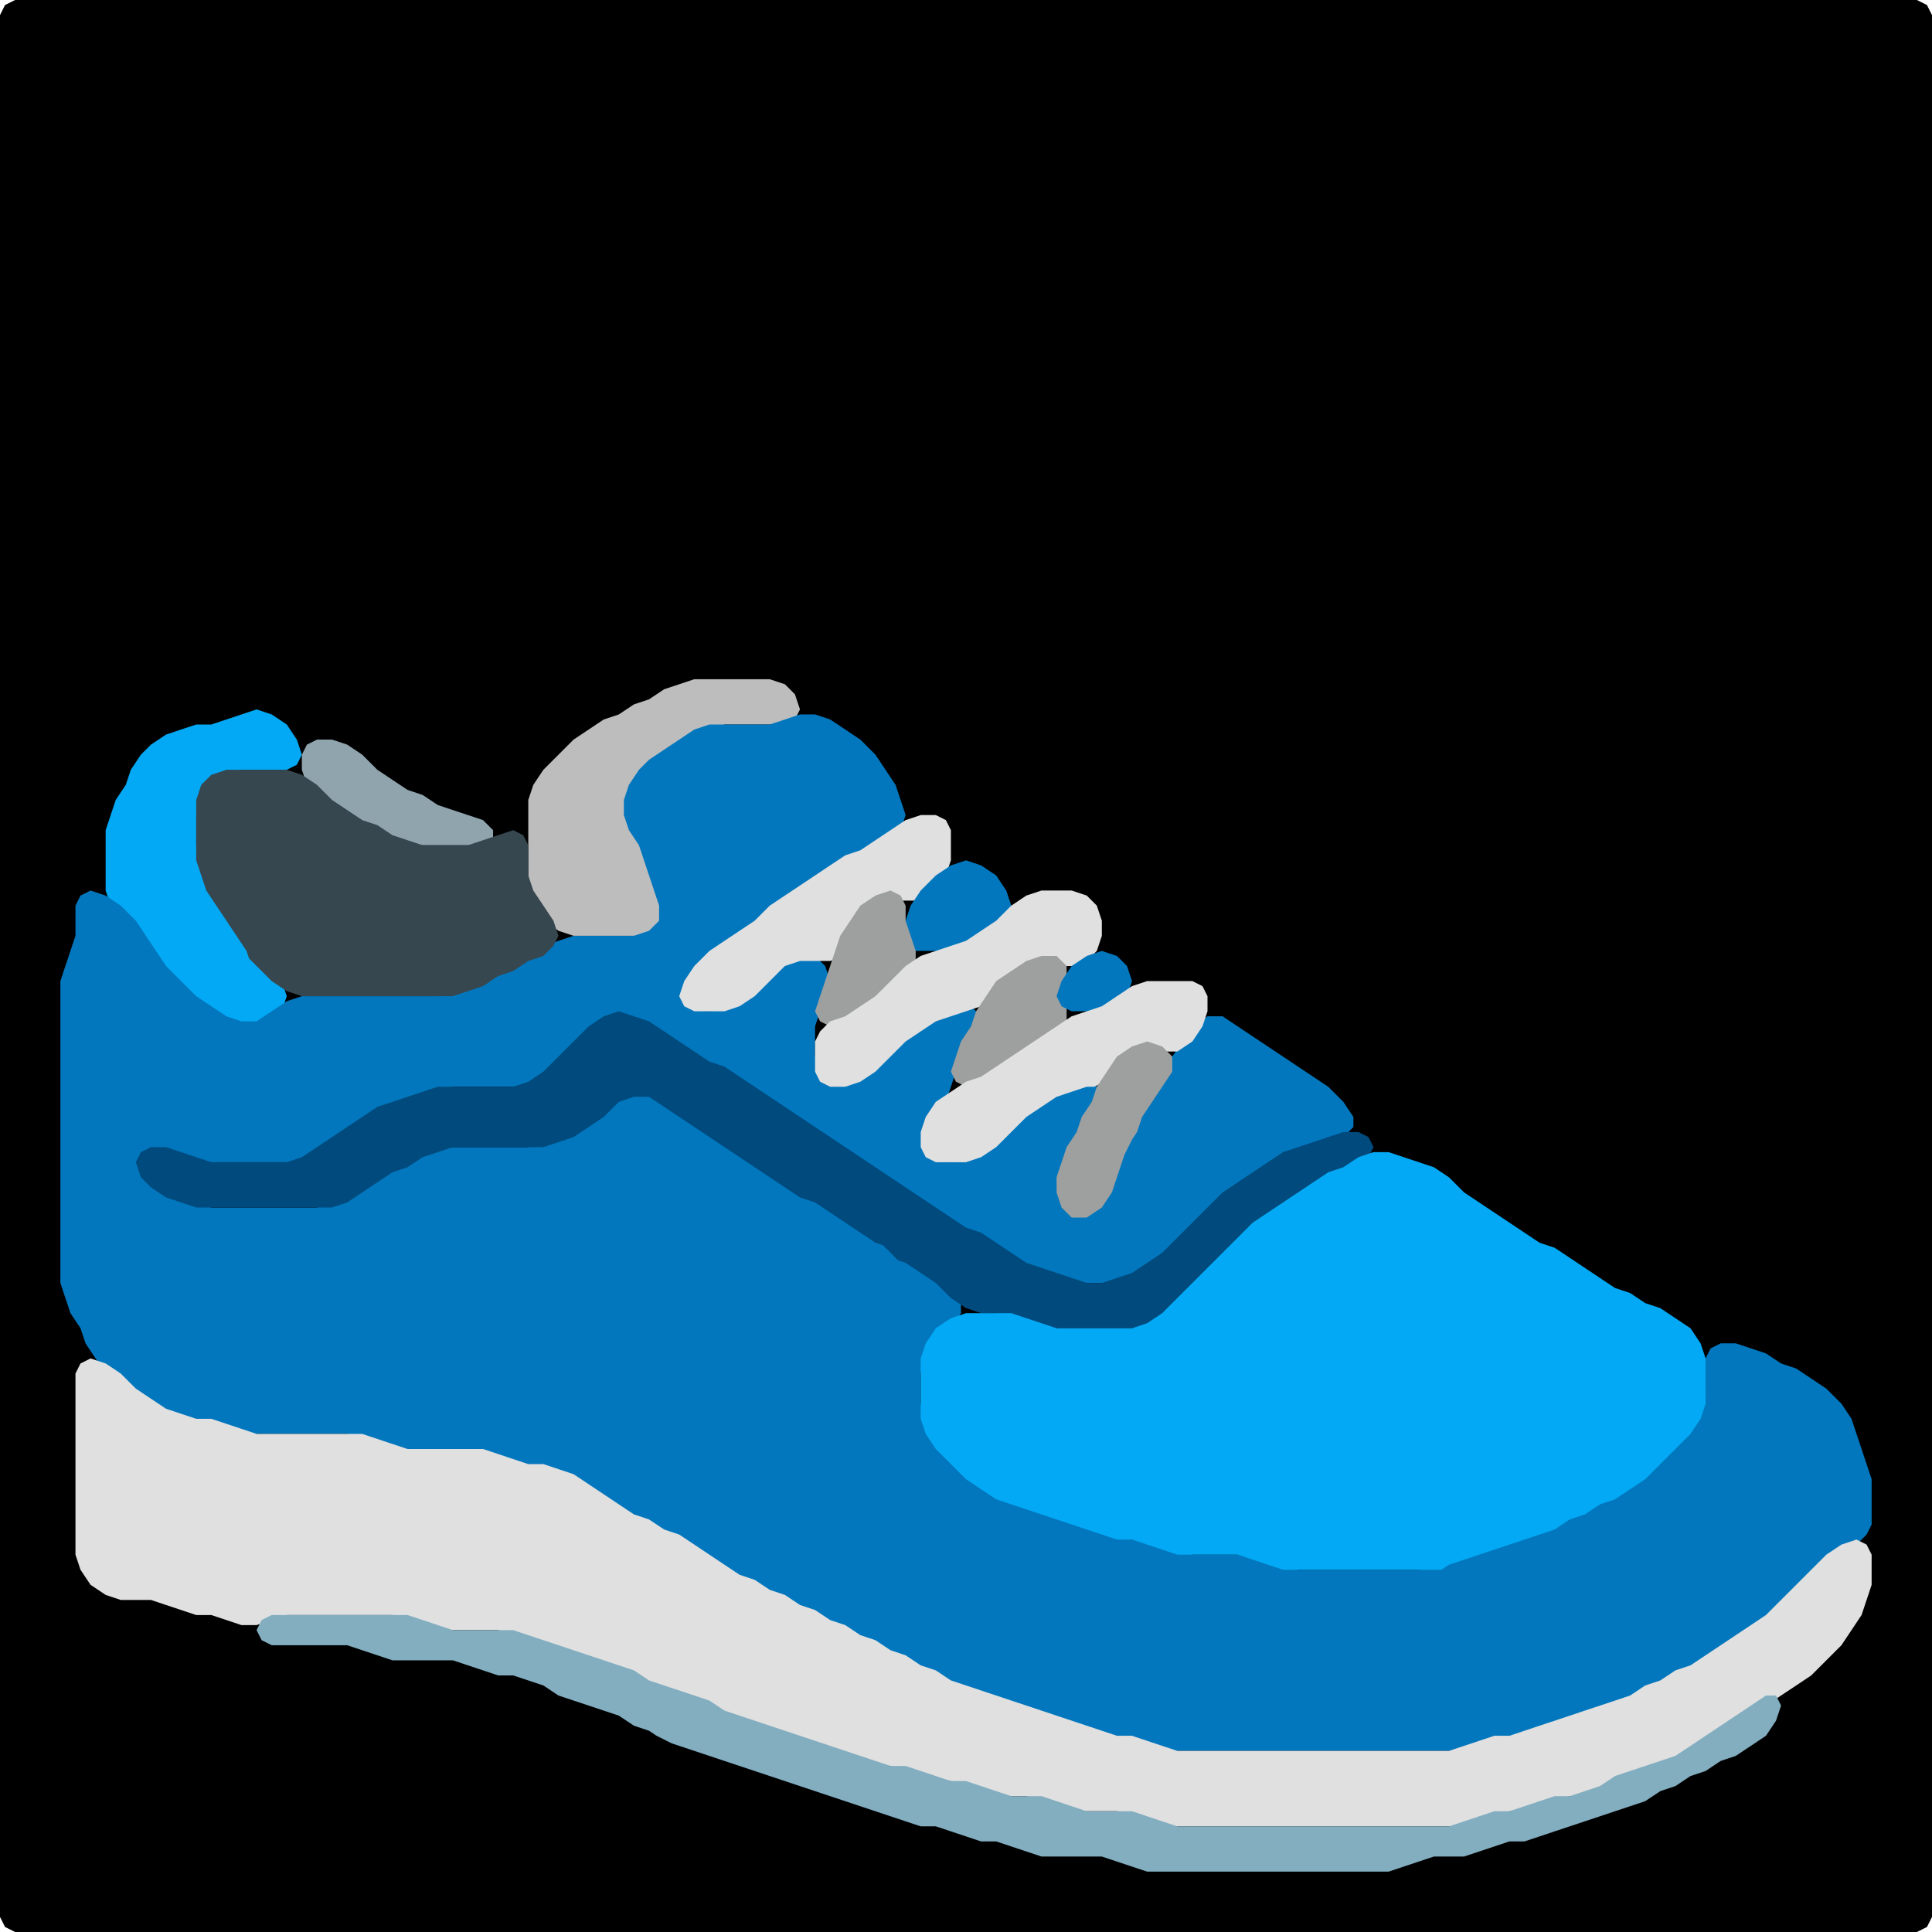 <?xml version="1.0" encoding="UTF-8" standalone="no"?>
<!DOCTYPE svg PUBLIC "-//W3C//DTD SVG 1.1//EN"
"http://www.w3.org/Graphics/SVG/1.1/DTD/svg11.dtd">
<svg width="128" height="128" xmlns="http://www.w3.org/2000/svg" version="1.1">
<path d="M 26.5 128.0 L 27.0 128.0 L 28.0 128.0 L 29.0 128.0 L 30.0 128.0 L 31.0 128.0 L 32.0 128.0 L 33.0 128.0 L 34.0 128.0 L 35.0 128.0 L 36.0 128.0 L 37.0 128.0 L 38.0 128.0 L 39.0 128.0 L 40.0 128.0 L 41.0 128.0 L 42.0 128.0 L 43.0 128.0 L 44.0 128.0 L 45.0 128.0 L 46.0 128.0 L 47.0 128.0 L 48.0 128.0 L 49.0 128.0 L 50.0 128.0 L 51.0 128.0 L 52.0 128.0 L 53.0 128.0 L 54.0 128.0 L 55.0 128.0 L 56.0 128.0 L 57.0 128.0 L 58.0 128.0 L 59.0 128.0 L 60.0 128.0 L 61.0 128.0 L 62.0 128.0 L 63.0 128.0 L 64.0 128.0 L 65.0 128.0 L 66.0 128.0 L 67.0 128.0 L 68.0 128.0 L 69.0 128.0 L 70.0 128.0 L 71.0 128.0 L 72.0 128.0 L 73.0 128.0 L 74.0 128.0 L 75.0 128.0 L 76.0 128.0 L 77.0 128.0 L 78.0 128.0 L 79.0 128.0 L 80.0 128.0 L 81.0 128.0 L 82.0 128.0 L 83.0 128.0 L 84.0 128.0 L 85.0 128.0 L 86.0 128.0 L 87.0 128.0 L 88.0 128.0 L 89.0 128.0 L 90.0 128.0 L 91.0 128.0 L 92.0 128.0 L 93.0 128.0 L 94.0 128.0 L 95.0 128.0 L 96.0 128.0 L 97.0 128.0 L 98.0 128.0 L 99.0 128.0 L 100.0 128.0 L 101.0 128.0 L 102.0 128.0 L 103.0 128.0 L 104.0 128.0 L 105.0 128.0 L 106.0 128.0 L 107.0 128.0 L 108.0 128.0 L 109.0 128.0 L 110.0 128.0 L 111.0 128.0 L 112.0 128.0 L 113.0 128.0 L 114.0 128.0 L 115.0 128.0 L 116.0 128.0 L 117.0 128.0 L 118.0 128.0 L 119.0 128.0 L 120.0 128.0 L 121.0 128.0 L 122.0 128.0 L 123.0 128.0 L 124.0 128.0 L 125.0 128.0 L 126.0 128.0 L 127.0 128.0 L 127.667 127.667 L 128.0 127.0 L 128.0 126.0 L 128.0 125.0 L 128.0 124.0 L 128.0 123.0 L 128.0 122.0 L 128.0 121.0 L 128.0 120.0 L 128.0 119.0 L 128.0 118.0 L 128.0 117.0 L 128.0 116.0 L 128.0 115.0 L 128.0 114.0 L 128.0 113.0 L 128.0 112.0 L 128.0 111.0 L 128.0 110.0 L 128.0 109.0 L 128.0 108.0 L 128.0 107.0 L 128.0 106.0 L 128.0 105.0 L 128.0 104.0 L 128.0 103.0 L 128.0 102.0 L 128.0 101.0 L 128.0 100.0 L 128.0 99.0 L 128.0 98.0 L 128.0 97.0 L 128.0 96.0 L 128.0 95.0 L 128.0 94.0 L 128.0 93.0 L 128.0 92.0 L 128.0 91.0 L 128.0 90.0 L 128.0 89.0 L 128.0 88.0 L 128.0 87.0 L 128.0 86.0 L 128.0 85.0 L 128.0 84.0 L 128.0 83.0 L 128.0 82.0 L 128.0 81.0 L 128.0 80.0 L 128.0 79.0 L 128.0 78.0 L 128.0 77.0 L 128.0 76.0 L 128.0 75.0 L 128.0 74.0 L 128.0 73.0 L 128.0 72.0 L 128.0 71.0 L 128.0 70.0 L 128.0 69.0 L 128.0 68.0 L 128.0 67.0 L 128.0 66.0 L 128.0 65.0 L 128.0 64.0 L 128.0 63.0 L 128.0 62.0 L 128.0 61.0 L 128.0 60.0 L 128.0 59.0 L 128.0 58.0 L 128.0 57.0 L 128.0 56.0 L 128.0 55.0 L 128.0 54.0 L 128.0 53.0 L 128.0 52.0 L 128.0 51.0 L 128.0 50.0 L 128.0 49.0 L 128.0 48.0 L 128.0 47.0 L 128.0 46.0 L 128.0 45.0 L 128.0 44.0 L 128.0 43.0 L 128.0 42.0 L 128.0 41.0 L 128.0 40.0 L 128.0 39.0 L 128.0 38.0 L 128.0 37.0 L 128.0 36.0 L 128.0 35.0 L 128.0 34.0 L 128.0 33.0 L 128.0 32.0 L 128.0 31.0 L 128.0 30.0 L 128.0 29.0 L 128.0 28.0 L 128.0 27.0 L 128.0 26.0 L 128.0 25.0 L 128.0 24.0 L 128.0 23.0 L 128.0 22.0 L 128.0 21.0 L 128.0 20.0 L 128.0 19.0 L 128.0 18.0 L 128.0 17.0 L 128.0 16.0 L 128.0 15.0 L 128.0 14.0 L 128.0 13.0 L 128.0 12.0 L 128.0 11.0 L 128.0 10.0 L 128.0 9.0 L 128.0 8.0 L 128.0 7.0 L 128.0 6.0 L 128.0 5.0 L 128.0 4.0 L 128.0 3.0 L 128.0 2.0 L 128.0 1.0 L 127.667 0.333 L 127.0 0.0 L 126.0 0.0 L 125.0 0.0 L 124.0 0.0 L 123.0 0.0 L 122.0 0.0 L 121.0 0.0 L 120.0 0.0 L 119.0 0.0 L 118.0 0.0 L 117.0 0.0 L 116.0 0.0 L 115.0 0.0 L 114.0 0.0 L 113.0 0.0 L 112.0 0.0 L 111.0 0.0 L 110.0 0.0 L 109.0 0.0 L 108.0 0.0 L 107.0 0.0 L 106.0 0.0 L 105.0 0.0 L 104.0 0.0 L 103.0 0.0 L 102.0 0.0 L 101.0 0.0 L 100.0 0.0 L 99.0 0.0 L 98.0 0.0 L 97.0 0.0 L 96.0 0.0 L 95.0 0.0 L 94.0 0.0 L 93.0 0.0 L 92.0 0.0 L 91.0 0.0 L 90.0 0.0 L 89.0 0.0 L 88.0 0.0 L 87.0 0.0 L 86.0 0.0 L 85.0 0.0 L 84.0 0.0 L 83.0 0.0 L 82.0 0.0 L 81.0 0.0 L 80.0 0.0 L 79.0 0.0 L 78.0 0.0 L 77.0 0.0 L 76.0 0.0 L 75.0 0.0 L 74.0 0.0 L 73.0 0.0 L 72.0 0.0 L 71.0 0.0 L 70.0 0.0 L 69.0 0.0 L 68.0 0.0 L 67.0 0.0 L 66.0 0.0 L 65.0 0.0 L 64.0 0.0 L 63.0 0.0 L 62.0 0.0 L 61.0 0.0 L 60.0 0.0 L 59.0 0.0 L 58.0 0.0 L 57.0 0.0 L 56.0 0.0 L 55.0 0.0 L 54.0 0.0 L 53.0 0.0 L 52.0 0.0 L 51.0 0.0 L 50.0 0.0 L 49.0 0.0 L 48.0 0.0 L 47.0 0.0 L 46.0 0.0 L 45.0 0.0 L 44.0 0.0 L 43.0 0.0 L 42.0 0.0 L 41.0 0.0 L 40.0 0.0 L 39.0 0.0 L 38.0 0.0 L 37.0 0.0 L 36.0 0.0 L 35.0 0.0 L 34.0 0.0 L 33.0 0.0 L 32.0 0.0 L 31.0 0.0 L 30.0 0.0 L 29.0 0.0 L 28.0 0.0 L 27.0 0.0 L 26.0 0.0 L 25.0 0.0 L 24.0 0.0 L 23.0 0.0 L 22.0 0.0 L 21.0 0.0 L 20.0 0.0 L 19.0 0.0 L 18.0 0.0 L 17.0 0.0 L 16.0 0.0 L 15.0 0.0 L 14.0 0.0 L 13.0 0.0 L 12.0 0.0 L 11.0 0.0 L 10.0 0.0 L 9.0 0.0 L 8.0 0.0 L 7.0 0.0 L 6.0 0.0 L 5.0 0.0 L 4.0 0.0 L 3.0 0.0 L 2.0 0.0 L 1.0 0.0 L 0.333 0.333 L 0.0 1.0 L 0.0 2.0 L 0.0 3.0 L 0.0 4.0 L 0.0 5.0 L 0.0 6.0 L 0.0 7.0 L 0.0 8.0 L 0.0 9.0 L 0.0 10.0 L 0.0 11.0 L 0.0 12.0 L 0.0 13.0 L 0.0 14.0 L 0.0 15.0 L 0.0 16.0 L 0.0 17.0 L 0.0 18.0 L 0.0 19.0 L 0.0 20.0 L 0.0 21.0 L 0.0 22.0 L 0.0 23.0 L 0.0 24.0 L 0.0 25.0 L 0.0 26.0 L 0.0 27.0 L 0.0 28.0 L 0.0 29.0 L 0.0 30.0 L 0.0 31.0 L 0.0 32.0 L 0.0 33.0 L 0.0 34.0 L 0.0 35.0 L 0.0 36.0 L 0.0 37.0 L 0.0 38.0 L 0.0 39.0 L 0.0 40.0 L 0.0 41.0 L 0.0 42.0 L 0.0 43.0 L 0.0 44.0 L 0.0 45.0 L 0.0 46.0 L 0.0 47.0 L 0.0 48.0 L 0.0 49.0 L 0.0 50.0 L 0.0 51.0 L 0.0 52.0 L 0.0 53.0 L 0.0 54.0 L 0.0 55.0 L 0.0 56.0 L 0.0 57.0 L 0.0 58.0 L 0.0 59.0 L 0.0 60.0 L 0.0 61.0 L 0.0 62.0 L 0.0 63.0 L 0.0 64.0 L 0.0 65.0 L 0.0 66.0 L 0.0 67.0 L 0.0 68.0 L 0.0 69.0 L 0.0 70.0 L 0.0 71.0 L 0.0 72.0 L 0.0 73.0 L 0.0 74.0 L 0.0 75.0 L 0.0 76.0 L 0.0 77.0 L 0.0 78.0 L 0.0 79.0 L 0.0 80.0 L 0.0 81.0 L 0.0 82.0 L 0.0 83.0 L 0.0 84.0 L 0.0 85.0 L 0.0 86.0 L 0.0 87.0 L 0.0 88.0 L 0.0 89.0 L 0.0 90.0 L 0.0 91.0 L 0.0 92.0 L 0.0 93.0 L 0.0 94.0 L 0.0 95.0 L 0.0 96.0 L 0.0 97.0 L 0.0 98.0 L 0.0 99.0 L 0.0 100.0 L 0.0 101.0 L 0.0 102.0 L 0.0 103.0 L 0.0 104.0 L 0.0 105.0 L 0.0 106.0 L 0.0 107.0 L 0.0 108.0 L 0.0 109.0 L 0.0 110.0 L 0.0 111.0 L 0.0 112.0 L 0.0 113.0 L 0.0 114.0 L 0.0 115.0 L 0.0 116.0 L 0.0 117.0 L 0.0 118.0 L 0.0 119.0 L 0.0 120.0 L 0.0 121.0 L 0.0 122.0 L 0.0 123.0 L 0.0 124.0 L 0.0 125.0 L 0.0 126.0 L 0.0 127.0 L 0.333 127.667 L 1.0 128.0 L 2.0 128.0 L 3.0 128.0 L 4.0 128.0 L 5.0 128.0 L 6.0 128.0 L 7.0 128.0 L 8.0 128.0 L 9.0 128.0 L 10.0 128.0 L 11.0 128.0 L 12.0 128.0 L 13.0 128.0 L 14.0 128.0 L 15.0 128.0 L 16.0 128.0 L 17.0 128.0 L 18.0 128.0 L 19.0 128.0 L 20.0 128.0 L 21.0 128.0 L 22.0 128.0 L 23.0 128.0 L 24.0 128.0 L 25.0 128.0 L 25.5 128.0 Z" stroke="none" fill="rgb(0,0,0)" />
<path d="M 40.5 62.0 L 41.0 62.0 L 42.0 62.0 L 43.0 62.0 L 43.667 61.667 L 44.0 61.0 L 44.0 60.0 L 43.667 59.0 L 43.333 58.0 L 43.0 57.0 L 42.667 56.0 L 42.333 55.0 L 42.0 54.0 L 42.0 53.0 L 42.333 52.0 L 43.0 51.0 L 44.0 50.333 L 45.0 49.667 L 46.0 49.0 L 47.0 48.333 L 48.0 48.0 L 49.0 48.0 L 50.0 48.0 L 51.0 48.0 L 52.0 48.0 L 52.667 47.667 L 53.0 47.0 L 52.667 46.0 L 52.0 45.333 L 51.0 45.0 L 50.0 45.0 L 49.0 45.0 L 48.0 45.0 L 47.0 45.0 L 46.0 45.0 L 45.0 45.333 L 44.0 45.667 L 43.0 46.333 L 42.0 46.667 L 41.0 47.333 L 40.0 47.667 L 39.0 48.333 L 38.0 49.0 L 37.0 50.0 L 36.0 51.0 L 35.333 52.0 L 35.0 53.0 L 35.0 54.0 L 35.0 55.0 L 35.0 56.0 L 35.0 57.0 L 35.0 58.0 L 35.0 59.0 L 35.333 60.0 L 36.0 61.0 L 37.0 61.667 L 38.0 62.0 L 39.0 62.0 L 39.5 62.0 Z" stroke="none" fill="rgb(189,189,189)" />
<path d="M 14.5 67.5 L 15.0 67.667 L 16.0 68.0 L 17.0 68.0 L 18.0 67.667 L 18.667 67.0 L 19.0 66.0 L 18.667 65.0 L 18.0 64.0 L 17.0 63.0 L 16.333 62.0 L 15.667 61.0 L 15.0 60.0 L 14.333 59.0 L 13.667 58.0 L 13.333 57.0 L 13.0 56.0 L 13.0 55.0 L 13.0 54.0 L 13.333 53.0 L 14.0 52.0 L 15.0 51.333 L 16.0 51.0 L 17.0 51.0 L 18.0 51.0 L 19.0 51.0 L 19.667 50.667 L 20.0 50.0 L 19.667 49.0 L 19.0 48.0 L 18.0 47.333 L 17.0 47.0 L 16.0 47.333 L 15.0 47.667 L 14.0 48.0 L 13.0 48.0 L 12.0 48.333 L 11.0 48.667 L 10.0 49.333 L 9.333 50.0 L 8.667 51.0 L 8.333 52.0 L 7.667 53.0 L 7.333 54.0 L 7.0 55.0 L 7.0 56.0 L 7.0 57.0 L 7.0 58.0 L 7.0 59.0 L 7.333 60.0 L 8.0 61.0 L 9.0 62.0 L 9.667 63.0 L 10.333 64.0 L 11.0 65.0 L 12.0 66.0 L 13.0 66.667 L 13.5 67.0 Z" stroke="none" fill="rgb(3,169,244)" />
<path d="M 95.5 116.0 L 96.0 116.0 L 97.0 116.0 L 98.0 115.667 L 99.0 115.333 L 100.0 115.0 L 101.0 115.0 L 102.0 114.667 L 103.0 114.333 L 104.0 114.0 L 105.0 113.667 L 106.0 113.333 L 107.0 113.0 L 108.0 112.667 L 109.0 112.333 L 110.0 111.667 L 111.0 111.333 L 112.0 110.667 L 113.0 110.333 L 114.0 109.667 L 115.0 109.0 L 116.0 108.333 L 117.0 107.667 L 118.0 107.0 L 119.0 106.0 L 120.0 105.0 L 121.0 104.0 L 122.0 103.0 L 123.0 102.333 L 123.667 101.667 L 124.0 101.0 L 124.0 100.0 L 124.0 99.0 L 124.0 98.0 L 123.667 97.0 L 123.333 96.0 L 123.0 95.0 L 122.667 94.0 L 122.0 93.0 L 121.0 92.0 L 120.0 91.333 L 119.0 90.667 L 118.0 90.333 L 117.0 89.667 L 116.0 89.333 L 115.0 89.0 L 114.0 89.0 L 113.333 89.333 L 113.0 90.0 L 113.0 91.0 L 113.0 92.0 L 112.667 93.0 L 112.0 94.0 L 111.0 95.0 L 110.0 96.0 L 109.0 97.0 L 108.0 98.0 L 107.0 98.667 L 106.0 99.333 L 105.0 99.667 L 104.0 100.333 L 103.0 100.667 L 102.0 101.333 L 101.0 101.667 L 100.0 102.0 L 99.0 102.333 L 98.0 102.667 L 97.0 103.0 L 96.0 103.333 L 95.0 103.667 L 94.0 104.0 L 93.0 104.0 L 92.0 104.0 L 91.0 104.0 L 90.0 104.0 L 89.0 104.0 L 88.0 104.0 L 87.0 104.0 L 86.0 104.0 L 85.0 103.667 L 84.0 103.333 L 83.0 103.0 L 82.0 103.0 L 81.0 103.0 L 80.0 103.0 L 79.0 103.0 L 78.0 102.667 L 77.0 102.333 L 76.0 102.0 L 75.0 102.0 L 74.0 101.667 L 73.0 101.333 L 72.0 101.0 L 71.0 100.667 L 70.0 100.333 L 69.0 100.0 L 68.0 99.667 L 67.0 99.333 L 66.0 98.667 L 65.0 98.0 L 64.0 97.0 L 63.0 96.0 L 62.0 95.0 L 61.333 94.0 L 61.0 93.0 L 61.0 92.0 L 61.0 91.0 L 61.333 90.0 L 62.0 89.0 L 63.0 88.0 L 63.667 87.0 L 63.667 86.0 L 63.0 85.0 L 62.0 84.333 L 61.0 83.667 L 60.0 83.0 L 59.0 82.333 L 58.0 81.667 L 57.0 81.0 L 56.0 80.333 L 55.0 79.667 L 54.0 79.333 L 53.0 78.667 L 52.0 78.0 L 51.0 77.333 L 50.0 76.667 L 49.0 76.0 L 48.0 75.333 L 47.0 74.667 L 46.0 74.0 L 45.0 73.333 L 44.0 72.667 L 43.0 72.333 L 42.0 72.0 L 41.0 72.333 L 40.0 73.0 L 39.0 74.0 L 38.0 74.667 L 37.0 75.333 L 36.0 75.667 L 35.0 76.0 L 34.0 76.0 L 33.0 76.0 L 32.0 76.0 L 31.0 76.0 L 30.0 76.0 L 29.0 76.0 L 28.0 76.333 L 27.0 76.667 L 26.0 77.333 L 25.0 77.667 L 24.0 78.333 L 23.0 79.0 L 22.0 79.667 L 21.0 80.0 L 20.0 80.0 L 19.0 80.0 L 18.0 80.0 L 17.0 80.0 L 16.0 80.0 L 15.0 80.0 L 14.0 80.0 L 13.0 79.667 L 12.0 79.333 L 11.0 78.667 L 10.0 78.0 L 9.667 77.0 L 10.0 76.333 L 11.0 76.333 L 12.0 76.667 L 13.0 77.0 L 14.0 77.0 L 15.0 77.0 L 16.0 77.0 L 17.0 77.0 L 18.0 77.0 L 19.0 77.0 L 20.0 77.0 L 21.0 76.667 L 22.0 76.0 L 23.0 75.333 L 24.0 74.667 L 25.0 74.0 L 26.0 73.333 L 27.0 73.0 L 28.0 72.667 L 29.0 72.333 L 30.0 72.0 L 31.0 72.0 L 32.0 72.0 L 33.0 72.0 L 34.0 72.0 L 35.0 72.0 L 36.0 71.667 L 37.0 71.0 L 38.0 70.0 L 39.0 69.0 L 40.0 68.0 L 41.0 67.667 L 42.0 67.667 L 43.0 68.333 L 44.0 69.0 L 45.0 69.667 L 46.0 70.333 L 47.0 70.667 L 48.0 71.333 L 49.0 72.0 L 50.0 72.667 L 51.0 73.333 L 52.0 74.0 L 53.0 74.667 L 54.0 75.333 L 55.0 76.0 L 56.0 76.667 L 57.0 77.333 L 58.0 78.0 L 59.0 78.667 L 60.0 79.333 L 61.0 80.0 L 62.0 80.667 L 63.0 81.333 L 64.0 81.667 L 65.0 82.333 L 66.0 83.0 L 67.0 83.667 L 68.0 84.0 L 69.0 84.333 L 70.0 84.667 L 71.0 85.0 L 72.0 85.0 L 73.0 85.0 L 74.0 85.0 L 75.0 84.667 L 76.0 84.333 L 77.0 83.667 L 78.0 83.0 L 79.0 82.0 L 80.0 81.0 L 81.0 80.0 L 82.0 79.0 L 83.0 78.333 L 84.0 77.667 L 85.0 77.0 L 86.0 76.333 L 87.0 76.0 L 88.0 75.667 L 89.0 75.333 L 89.667 74.667 L 89.667 74.0 L 89.0 73.0 L 88.0 72.0 L 87.0 71.333 L 86.0 70.667 L 85.0 70.0 L 84.0 69.333 L 83.0 68.667 L 82.0 68.0 L 81.0 67.333 L 80.0 67.333 L 79.0 68.0 L 78.333 69.0 L 77.667 70.0 L 77.0 71.0 L 76.333 72.0 L 75.667 73.0 L 75.333 74.0 L 74.667 75.0 L 74.333 76.0 L 74.0 77.0 L 73.667 78.0 L 73.0 79.0 L 72.0 79.667 L 71.0 79.667 L 70.333 79.0 L 70.333 78.0 L 70.667 77.0 L 71.333 76.0 L 71.667 75.0 L 72.333 74.0 L 72.667 73.0 L 72.667 72.0 L 72.0 71.333 L 71.0 71.333 L 70.0 72.0 L 69.0 72.667 L 68.0 73.333 L 67.0 74.0 L 66.0 75.0 L 65.0 76.0 L 64.0 76.667 L 63.0 77.0 L 62.0 76.667 L 61.333 76.0 L 61.333 75.0 L 62.0 74.0 L 62.667 73.0 L 63.0 72.0 L 63.333 71.0 L 63.667 70.0 L 64.333 69.0 L 64.667 68.0 L 64.667 67.0 L 64.0 66.333 L 63.0 66.333 L 62.0 67.0 L 61.0 67.667 L 60.0 68.333 L 59.0 69.0 L 58.0 70.0 L 57.0 71.0 L 56.0 71.667 L 55.0 71.667 L 54.333 71.0 L 54.0 70.0 L 54.0 69.0 L 54.0 68.0 L 54.333 67.0 L 54.667 66.0 L 55.0 65.0 L 54.667 64.0 L 54.0 63.333 L 53.0 63.0 L 52.0 63.333 L 51.0 64.0 L 50.0 65.0 L 49.0 66.0 L 48.0 66.667 L 47.0 67.0 L 46.0 66.667 L 45.667 66.0 L 46.0 65.0 L 47.0 64.0 L 48.0 63.0 L 49.0 62.333 L 50.0 61.667 L 51.0 61.0 L 52.0 60.0 L 53.0 59.333 L 54.0 58.667 L 55.0 58.0 L 56.0 57.333 L 57.0 56.667 L 58.0 56.333 L 59.0 55.667 L 59.667 55.0 L 60.0 54.0 L 59.667 53.0 L 59.333 52.0 L 58.667 51.0 L 58.0 50.0 L 57.0 49.0 L 56.0 48.333 L 55.0 47.667 L 54.0 47.333 L 53.0 47.333 L 52.0 47.667 L 51.0 48.0 L 50.0 48.0 L 49.0 48.0 L 48.0 48.0 L 47.0 48.0 L 46.0 48.333 L 45.0 49.0 L 44.0 49.667 L 43.0 50.333 L 42.333 51.0 L 41.667 52.0 L 41.333 53.0 L 41.333 54.0 L 41.667 55.0 L 42.333 56.0 L 42.667 57.0 L 43.0 58.0 L 43.333 59.0 L 43.667 60.0 L 43.667 61.0 L 43.0 61.667 L 42.0 62.0 L 41.0 62.0 L 40.0 62.0 L 39.0 62.0 L 38.0 62.0 L 37.0 62.333 L 36.0 62.667 L 35.0 63.333 L 34.0 63.667 L 33.0 64.333 L 32.0 64.667 L 31.0 65.333 L 30.0 65.667 L 29.0 66.0 L 28.0 66.0 L 27.0 66.0 L 26.0 66.0 L 25.0 66.0 L 24.0 66.0 L 23.0 66.0 L 22.0 66.0 L 21.0 66.0 L 20.0 66.0 L 19.0 66.333 L 18.0 67.0 L 17.0 67.667 L 16.0 67.667 L 15.0 67.333 L 14.0 66.667 L 13.0 66.0 L 12.0 65.0 L 11.0 64.0 L 10.333 63.0 L 9.667 62.0 L 9.0 61.0 L 8.0 60.0 L 7.0 59.333 L 6.0 59.0 L 5.333 59.333 L 5.0 60.0 L 5.0 61.0 L 5.0 62.0 L 4.667 63.0 L 4.333 64.0 L 4.0 65.0 L 4.0 66.0 L 4.0 67.0 L 4.0 68.0 L 4.0 69.0 L 4.0 70.0 L 4.0 71.0 L 4.0 72.0 L 4.0 73.0 L 4.0 74.0 L 4.0 75.0 L 4.0 76.0 L 4.0 77.0 L 4.0 78.0 L 4.0 79.0 L 4.0 80.0 L 4.0 81.0 L 4.0 82.0 L 4.0 83.0 L 4.0 84.0 L 4.0 85.0 L 4.333 86.0 L 4.667 87.0 L 5.333 88.0 L 5.667 89.0 L 6.333 90.0 L 7.0 91.0 L 8.0 92.0 L 9.0 92.667 L 10.0 93.333 L 11.0 93.667 L 12.0 94.0 L 13.0 94.0 L 14.0 94.333 L 15.0 94.667 L 16.0 95.0 L 17.0 95.0 L 18.0 95.0 L 19.0 95.0 L 20.0 95.0 L 21.0 95.0 L 22.0 95.0 L 23.0 95.0 L 24.0 95.333 L 25.0 95.667 L 26.0 96.0 L 27.0 96.0 L 28.0 96.0 L 29.0 96.0 L 30.0 96.0 L 31.0 96.0 L 32.0 96.333 L 33.0 96.667 L 34.0 97.0 L 35.0 97.0 L 36.0 97.333 L 37.0 97.667 L 38.0 98.333 L 39.0 99.0 L 40.0 99.667 L 41.0 100.333 L 42.0 100.667 L 43.0 101.333 L 44.0 101.667 L 45.0 102.333 L 46.0 103.0 L 47.0 103.667 L 48.0 104.333 L 49.0 104.667 L 50.0 105.333 L 51.0 105.667 L 52.0 106.333 L 53.0 106.667 L 54.0 107.333 L 55.0 107.667 L 56.0 108.333 L 57.0 108.667 L 58.0 109.333 L 59.0 109.667 L 60.0 110.333 L 61.0 110.667 L 62.0 111.333 L 63.0 111.667 L 64.0 112.0 L 65.0 112.333 L 66.0 112.667 L 67.0 113.0 L 68.0 113.333 L 69.0 113.667 L 70.0 114.0 L 71.0 114.333 L 72.0 114.667 L 73.0 115.0 L 74.0 115.0 L 75.0 115.333 L 76.0 115.667 L 77.0 116.0 L 78.0 116.0 L 79.0 116.0 L 80.0 116.0 L 81.0 116.0 L 82.0 116.0 L 83.0 116.0 L 84.0 116.0 L 85.0 116.0 L 86.0 116.0 L 87.0 116.0 L 88.0 116.0 L 89.0 116.0 L 90.0 116.0 L 91.0 116.0 L 92.0 116.0 L 93.0 116.0 L 94.0 116.0 L 94.5 116.0 Z" stroke="none" fill="rgb(2,119,189)" />
<path d="M 23.5 54.5 L 24.0 54.667 L 25.0 55.333 L 26.0 55.667 L 27.0 56.0 L 28.0 56.0 L 29.0 56.0 L 30.0 56.0 L 31.0 56.0 L 32.0 56.0 L 32.667 55.667 L 32.667 55.0 L 32.0 54.333 L 31.0 54.0 L 30.0 53.667 L 29.0 53.333 L 28.0 52.667 L 27.0 52.333 L 26.0 51.667 L 25.0 51.0 L 24.0 50.0 L 23.0 49.333 L 22.0 49.0 L 21.0 49.0 L 20.333 49.333 L 20.0 50.0 L 20.0 51.0 L 20.333 52.0 L 21.0 53.0 L 22.0 53.667 L 22.5 54.0 Z" stroke="none" fill="rgb(144,164,174)" />
<path d="M 17.5 64.5 L 18.0 65.0 L 19.0 65.667 L 20.0 66.0 L 21.0 66.0 L 22.0 66.0 L 23.0 66.0 L 24.0 66.0 L 25.0 66.0 L 26.0 66.0 L 27.0 66.0 L 28.0 66.0 L 29.0 66.0 L 30.0 66.0 L 31.0 65.667 L 32.0 65.333 L 33.0 64.667 L 34.0 64.333 L 35.0 63.667 L 36.0 63.333 L 36.667 62.667 L 37.0 62.0 L 36.667 61.0 L 36.0 60.0 L 35.333 59.0 L 35.0 58.0 L 35.0 57.0 L 35.0 56.0 L 34.667 55.333 L 34.0 55.0 L 33.0 55.333 L 32.0 55.667 L 31.0 56.0 L 30.0 56.0 L 29.0 56.0 L 28.0 56.0 L 27.0 55.667 L 26.0 55.333 L 25.0 54.667 L 24.0 54.333 L 23.0 53.667 L 22.0 53.0 L 21.0 52.0 L 20.0 51.333 L 19.0 51.0 L 18.0 51.0 L 17.0 51.0 L 16.0 51.0 L 15.0 51.0 L 14.0 51.333 L 13.333 52.0 L 13.0 53.0 L 13.0 54.0 L 13.0 55.0 L 13.0 56.0 L 13.0 57.0 L 13.333 58.0 L 13.667 59.0 L 14.333 60.0 L 15.0 61.0 L 15.667 62.0 L 16.333 63.0 L 16.5 63.5 Z" stroke="none" fill="rgb(55,71,79)" />
<path d="M 56.0 62.5 L 56.333 62.0 L 57.0 61.0 L 58.0 60.0 L 59.0 59.667 L 60.0 59.667 L 61.0 59.667 L 62.0 59.0 L 62.667 58.0 L 63.0 57.0 L 63.0 56.0 L 63.0 55.0 L 62.667 54.333 L 62.0 54.0 L 61.0 54.0 L 60.0 54.333 L 59.0 55.0 L 58.0 55.667 L 57.0 56.333 L 56.0 56.667 L 55.0 57.333 L 54.0 58.0 L 53.0 58.667 L 52.0 59.333 L 51.0 60.0 L 50.0 61.0 L 49.0 61.667 L 48.0 62.333 L 47.0 63.0 L 46.0 64.0 L 45.333 65.0 L 45.0 66.0 L 45.333 66.667 L 46.0 67.0 L 47.0 67.0 L 48.0 67.0 L 49.0 66.667 L 50.0 66.0 L 51.0 65.0 L 52.0 64.0 L 53.0 63.667 L 54.0 63.667 L 55.0 63.667 L 55.5 63.5 Z" stroke="none" fill="rgb(224,224,224)" />
<path d="M 61.5 63.0 L 62.0 63.0 L 63.0 63.0 L 64.0 62.667 L 65.0 62.333 L 66.0 61.667 L 66.667 61.0 L 67.0 60.0 L 66.667 59.0 L 66.0 58.0 L 65.0 57.333 L 64.0 57.0 L 63.0 57.333 L 62.0 58.0 L 61.0 59.0 L 60.333 60.0 L 60.0 61.0 L 60.0 62.0 L 60.333 62.667 L 60.5 63.0 Z" stroke="none" fill="rgb(2,119,189)" />
<path d="M 58.5 66.5 L 59.0 66.0 L 60.0 65.0 L 60.667 64.0 L 60.667 63.0 L 60.333 62.0 L 60.0 61.0 L 60.0 60.0 L 59.667 59.333 L 59.0 59.0 L 58.0 59.333 L 57.0 60.0 L 56.333 61.0 L 55.667 62.0 L 55.333 63.0 L 55.0 64.0 L 54.667 65.0 L 54.333 66.0 L 54.0 67.0 L 54.333 67.667 L 55.0 68.0 L 56.0 67.667 L 57.0 67.333 L 57.5 67.0 Z" stroke="none" fill="rgb(158,159,159)" />
<path d="M 59.5 69.5 L 60.0 69.0 L 61.0 68.333 L 62.0 67.667 L 63.0 67.333 L 64.0 67.0 L 65.0 66.667 L 66.0 66.0 L 67.0 65.0 L 68.0 64.333 L 69.0 64.0 L 70.0 64.0 L 71.0 64.0 L 72.0 63.667 L 72.667 63.0 L 73.0 62.0 L 73.0 61.0 L 72.667 60.0 L 72.0 59.333 L 71.0 59.0 L 70.0 59.0 L 69.0 59.0 L 68.0 59.333 L 67.0 60.0 L 66.0 61.0 L 65.0 61.667 L 64.0 62.333 L 63.0 62.667 L 62.0 63.0 L 61.0 63.333 L 60.0 64.0 L 59.0 65.0 L 58.0 66.0 L 57.0 66.667 L 56.0 67.333 L 55.0 67.667 L 54.333 68.333 L 54.0 69.0 L 54.0 70.0 L 54.0 71.0 L 54.333 71.667 L 55.0 72.0 L 56.0 72.0 L 57.0 71.667 L 58.0 71.0 L 58.5 70.5 Z" stroke="none" fill="rgb(224,224,224)" />
<path d="M 65.5 71.5 L 66.0 71.333 L 67.0 70.667 L 68.0 70.0 L 69.0 69.333 L 70.0 68.667 L 70.667 68.0 L 70.667 67.0 L 70.667 66.0 L 70.667 65.0 L 70.667 64.0 L 70.0 63.333 L 69.0 63.333 L 68.0 63.667 L 67.0 64.333 L 66.0 65.0 L 65.333 66.0 L 64.667 67.0 L 64.333 68.0 L 63.667 69.0 L 63.333 70.0 L 63.0 71.0 L 63.333 71.667 L 64.0 72.0 L 64.5 72.0 Z" stroke="none" fill="rgb(158,159,159)" />
<path d="M 72.5 67.0 L 73.0 67.0 L 74.0 66.667 L 74.667 66.0 L 75.0 65.0 L 74.667 64.0 L 74.0 63.333 L 73.0 63.0 L 72.0 63.333 L 71.0 64.0 L 70.333 65.0 L 70.0 66.0 L 70.333 66.667 L 71.0 67.0 L 71.5 67.0 Z" stroke="none" fill="rgb(2,119,189)" />
<path d="M 73.5 71.5 L 74.0 71.0 L 75.0 70.0 L 76.0 69.667 L 77.0 69.667 L 78.0 69.667 L 79.0 69.0 L 79.667 68.0 L 80.0 67.0 L 80.0 66.0 L 79.667 65.333 L 79.0 65.0 L 78.0 65.0 L 77.0 65.0 L 76.0 65.0 L 75.0 65.333 L 74.0 66.0 L 73.0 66.667 L 72.0 67.0 L 71.0 67.333 L 70.0 68.0 L 69.0 68.667 L 68.0 69.333 L 67.0 70.0 L 66.0 70.667 L 65.0 71.333 L 64.0 71.667 L 63.0 72.333 L 62.0 73.0 L 61.333 74.0 L 61.0 75.0 L 61.0 76.0 L 61.333 76.667 L 62.0 77.0 L 63.0 77.0 L 64.0 77.0 L 65.0 76.667 L 66.0 76.0 L 67.0 75.0 L 68.0 74.0 L 69.0 73.333 L 70.0 72.667 L 71.0 72.333 L 72.0 72.0 L 72.5 72.0 Z" stroke="none" fill="rgb(224,224,224)" />
<path d="M 59.5 83.5 L 60.0 83.667 L 61.0 84.333 L 62.0 85.0 L 63.0 86.0 L 64.0 86.667 L 65.0 87.0 L 66.0 87.0 L 67.0 87.333 L 68.0 87.667 L 69.0 88.0 L 70.0 88.0 L 71.0 88.0 L 72.0 88.0 L 73.0 88.0 L 74.0 88.0 L 75.0 88.0 L 76.0 88.0 L 77.0 87.667 L 78.0 87.0 L 79.0 86.0 L 80.0 85.0 L 81.0 84.0 L 82.0 83.0 L 83.0 82.0 L 84.0 81.0 L 85.0 80.333 L 86.0 79.667 L 87.0 79.0 L 88.0 78.333 L 89.0 77.667 L 90.0 77.333 L 90.667 76.667 L 91.0 76.0 L 90.667 75.333 L 90.0 75.0 L 89.0 75.0 L 88.0 75.333 L 87.0 75.667 L 86.0 76.0 L 85.0 76.333 L 84.0 77.0 L 83.0 77.667 L 82.0 78.333 L 81.0 79.0 L 80.0 80.0 L 79.0 81.0 L 78.0 82.0 L 77.0 83.0 L 76.0 83.667 L 75.0 84.333 L 74.0 84.667 L 73.0 85.0 L 72.0 85.0 L 71.0 84.667 L 70.0 84.333 L 69.0 84.0 L 68.0 83.667 L 67.0 83.0 L 66.0 82.333 L 65.0 81.667 L 64.0 81.333 L 63.0 80.667 L 62.0 80.0 L 61.0 79.333 L 60.0 78.667 L 59.0 78.0 L 58.0 77.333 L 57.0 76.667 L 56.0 76.0 L 55.0 75.333 L 54.0 74.667 L 53.0 74.0 L 52.0 73.333 L 51.0 72.667 L 50.0 72.0 L 49.0 71.333 L 48.0 70.667 L 47.0 70.333 L 46.0 69.667 L 45.0 69.0 L 44.0 68.333 L 43.0 67.667 L 42.0 67.333 L 41.0 67.0 L 40.0 67.333 L 39.0 68.0 L 38.0 69.0 L 37.0 70.0 L 36.0 71.0 L 35.0 71.667 L 34.0 72.0 L 33.0 72.0 L 32.0 72.0 L 31.0 72.0 L 30.0 72.0 L 29.0 72.0 L 28.0 72.333 L 27.0 72.667 L 26.0 73.0 L 25.0 73.333 L 24.0 74.0 L 23.0 74.667 L 22.0 75.333 L 21.0 76.0 L 20.0 76.667 L 19.0 77.0 L 18.0 77.0 L 17.0 77.0 L 16.0 77.0 L 15.0 77.0 L 14.0 77.0 L 13.0 76.667 L 12.0 76.333 L 11.0 76.0 L 10.0 76.0 L 9.333 76.333 L 9.0 77.0 L 9.333 78.0 L 10.0 78.667 L 11.0 79.333 L 12.0 79.667 L 13.0 80.0 L 14.0 80.0 L 15.0 80.0 L 16.0 80.0 L 17.0 80.0 L 18.0 80.0 L 19.0 80.0 L 20.0 80.0 L 21.0 80.0 L 22.0 80.0 L 23.0 79.667 L 24.0 79.0 L 25.0 78.333 L 26.0 77.667 L 27.0 77.333 L 28.0 76.667 L 29.0 76.333 L 30.0 76.0 L 31.0 76.0 L 32.0 76.0 L 33.0 76.0 L 34.0 76.0 L 35.0 76.0 L 36.0 76.0 L 37.0 75.667 L 38.0 75.333 L 39.0 74.667 L 40.0 74.0 L 41.0 73.0 L 42.0 72.667 L 43.0 72.667 L 44.0 73.333 L 45.0 74.0 L 46.0 74.667 L 47.0 75.333 L 48.0 76.0 L 49.0 76.667 L 50.0 77.333 L 51.0 78.0 L 52.0 78.667 L 53.0 79.333 L 54.0 79.667 L 55.0 80.333 L 56.0 81.0 L 57.0 81.667 L 58.0 82.333 L 58.5 82.5 Z" stroke="none" fill="rgb(0,74,125)" />
<path d="M 75.0 75.5 L 75.333 75.0 L 75.667 74.0 L 76.333 73.0 L 77.0 72.0 L 77.667 71.0 L 77.667 70.0 L 77.0 69.333 L 76.0 69.0 L 75.0 69.333 L 74.0 70.0 L 73.333 71.0 L 72.667 72.0 L 72.333 73.0 L 71.667 74.0 L 71.333 75.0 L 70.667 76.0 L 70.333 77.0 L 70.0 78.0 L 70.0 79.0 L 70.333 80.0 L 71.0 80.667 L 72.0 80.667 L 73.0 80.0 L 73.667 79.0 L 74.0 78.0 L 74.333 77.0 L 74.5 76.5 Z" stroke="none" fill="rgb(158,159,159)" />
<path d="M 95.5 104.0 L 96.0 103.667 L 97.0 103.333 L 98.0 103.0 L 99.0 102.667 L 100.0 102.333 L 101.0 102.0 L 102.0 101.667 L 103.0 101.333 L 104.0 100.667 L 105.0 100.333 L 106.0 99.667 L 107.0 99.333 L 108.0 98.667 L 109.0 98.0 L 110.0 97.0 L 111.0 96.0 L 112.0 95.0 L 112.667 94.0 L 113.0 93.0 L 113.0 92.0 L 113.0 91.0 L 113.0 90.0 L 112.667 89.0 L 112.0 88.0 L 111.0 87.333 L 110.0 86.667 L 109.0 86.333 L 108.0 85.667 L 107.0 85.333 L 106.0 84.667 L 105.0 84.0 L 104.0 83.333 L 103.0 82.667 L 102.0 82.333 L 101.0 81.667 L 100.0 81.0 L 99.0 80.333 L 98.0 79.667 L 97.0 79.0 L 96.0 78.0 L 95.0 77.333 L 94.0 77.0 L 93.0 76.667 L 92.0 76.333 L 91.0 76.333 L 90.0 76.667 L 89.0 77.333 L 88.0 77.667 L 87.0 78.333 L 86.0 79.0 L 85.0 79.667 L 84.0 80.333 L 83.0 81.0 L 82.0 82.0 L 81.0 83.0 L 80.0 84.0 L 79.0 85.0 L 78.0 86.0 L 77.0 87.0 L 76.0 87.667 L 75.0 88.0 L 74.0 88.0 L 73.0 88.0 L 72.0 88.0 L 71.0 88.0 L 70.0 88.0 L 69.0 87.667 L 68.0 87.333 L 67.0 87.0 L 66.0 87.0 L 65.0 87.0 L 64.0 87.0 L 63.0 87.333 L 62.0 88.0 L 61.333 89.0 L 61.0 90.0 L 61.0 91.0 L 61.0 92.0 L 61.0 93.0 L 61.0 94.0 L 61.333 95.0 L 62.0 96.0 L 63.0 97.0 L 64.0 98.0 L 65.0 98.667 L 66.0 99.333 L 67.0 99.667 L 68.0 100.0 L 69.0 100.333 L 70.0 100.667 L 71.0 101.0 L 72.0 101.333 L 73.0 101.667 L 74.0 102.0 L 75.0 102.0 L 76.0 102.333 L 77.0 102.667 L 78.0 103.0 L 79.0 103.0 L 80.0 103.0 L 81.0 103.0 L 82.0 103.0 L 83.0 103.333 L 84.0 103.667 L 85.0 104.0 L 86.0 104.0 L 87.0 104.0 L 88.0 104.0 L 89.0 104.0 L 90.0 104.0 L 91.0 104.0 L 92.0 104.0 L 93.0 104.0 L 94.0 104.0 L 94.5 104.0 Z" stroke="none" fill="rgb(3,169,244)" />
<path d="M 95.5 121.0 L 96.0 121.0 L 97.0 121.0 L 98.0 120.667 L 99.0 120.333 L 100.0 120.0 L 101.0 120.0 L 102.0 119.667 L 103.0 119.333 L 104.0 119.0 L 105.0 119.0 L 106.0 118.667 L 107.0 118.333 L 108.0 117.667 L 109.0 117.333 L 110.0 117.0 L 111.0 116.667 L 112.0 116.333 L 113.0 115.667 L 114.0 115.0 L 115.0 114.333 L 116.0 113.667 L 117.0 113.0 L 118.0 112.333 L 119.0 111.667 L 120.0 111.0 L 121.0 110.0 L 122.0 109.0 L 122.667 108.0 L 123.333 107.0 L 123.667 106.0 L 124.0 105.0 L 124.0 104.0 L 124.0 103.0 L 123.667 102.333 L 123.0 102.0 L 122.0 102.333 L 121.0 103.0 L 120.0 104.0 L 119.0 105.0 L 118.0 106.0 L 117.0 107.0 L 116.0 107.667 L 115.0 108.333 L 114.0 109.0 L 113.0 109.667 L 112.0 110.333 L 111.0 110.667 L 110.0 111.333 L 109.0 111.667 L 108.0 112.333 L 107.0 112.667 L 106.0 113.0 L 105.0 113.333 L 104.0 113.667 L 103.0 114.0 L 102.0 114.333 L 101.0 114.667 L 100.0 115.0 L 99.0 115.0 L 98.0 115.333 L 97.0 115.667 L 96.0 116.0 L 95.0 116.0 L 94.0 116.0 L 93.0 116.0 L 92.0 116.0 L 91.0 116.0 L 90.0 116.0 L 89.0 116.0 L 88.0 116.0 L 87.0 116.0 L 86.0 116.0 L 85.0 116.0 L 84.0 116.0 L 83.0 116.0 L 82.0 116.0 L 81.0 116.0 L 80.0 116.0 L 79.0 116.0 L 78.0 116.0 L 77.0 115.667 L 76.0 115.333 L 75.0 115.0 L 74.0 115.0 L 73.0 114.667 L 72.0 114.333 L 71.0 114.0 L 70.0 113.667 L 69.0 113.333 L 68.0 113.0 L 67.0 112.667 L 66.0 112.333 L 65.0 112.0 L 64.0 111.667 L 63.0 111.333 L 62.0 110.667 L 61.0 110.333 L 60.0 109.667 L 59.0 109.333 L 58.0 108.667 L 57.0 108.333 L 56.0 107.667 L 55.0 107.333 L 54.0 106.667 L 53.0 106.333 L 52.0 105.667 L 51.0 105.333 L 50.0 104.667 L 49.0 104.333 L 48.0 103.667 L 47.0 103.0 L 46.0 102.333 L 45.0 101.667 L 44.0 101.333 L 43.0 100.667 L 42.0 100.333 L 41.0 99.667 L 40.0 99.0 L 39.0 98.333 L 38.0 97.667 L 37.0 97.333 L 36.0 97.0 L 35.0 97.0 L 34.0 96.667 L 33.0 96.333 L 32.0 96.0 L 31.0 96.0 L 30.0 96.0 L 29.0 96.0 L 28.0 96.0 L 27.0 96.0 L 26.0 95.667 L 25.0 95.333 L 24.0 95.0 L 23.0 95.0 L 22.0 95.0 L 21.0 95.0 L 20.0 95.0 L 19.0 95.0 L 18.0 95.0 L 17.0 95.0 L 16.0 94.667 L 15.0 94.333 L 14.0 94.0 L 13.0 94.0 L 12.0 93.667 L 11.0 93.333 L 10.0 92.667 L 9.0 92.0 L 8.0 91.0 L 7.0 90.333 L 6.0 90.0 L 5.333 90.333 L 5.0 91.0 L 5.0 92.0 L 5.0 93.0 L 5.0 94.0 L 5.0 95.0 L 5.0 96.0 L 5.0 97.0 L 5.0 98.0 L 5.0 99.0 L 5.0 100.0 L 5.0 101.0 L 5.0 102.0 L 5.0 103.0 L 5.333 104.0 L 6.0 105.0 L 7.0 105.667 L 8.0 106.0 L 9.0 106.0 L 10.0 106.0 L 11.0 106.333 L 12.0 106.667 L 13.0 107.0 L 14.0 107.0 L 15.0 107.333 L 16.0 107.667 L 17.0 107.667 L 18.0 107.333 L 19.0 107.0 L 20.0 107.0 L 21.0 107.0 L 22.0 107.0 L 23.0 107.0 L 24.0 107.0 L 25.0 107.0 L 26.0 107.0 L 27.0 107.333 L 28.0 107.667 L 29.0 108.0 L 30.0 108.0 L 31.0 108.0 L 32.0 108.0 L 33.0 108.0 L 34.0 108.333 L 35.0 108.667 L 36.0 109.0 L 37.0 109.333 L 38.0 109.667 L 39.0 110.0 L 40.0 110.333 L 41.0 110.667 L 42.0 111.333 L 43.0 111.667 L 44.0 112.0 L 45.0 112.333 L 46.0 112.667 L 47.0 113.333 L 48.0 113.667 L 49.0 114.0 L 50.0 114.333 L 51.0 114.667 L 52.0 115.0 L 53.0 115.333 L 54.0 115.667 L 55.0 116.0 L 56.0 116.333 L 57.0 116.667 L 58.0 117.0 L 59.0 117.0 L 60.0 117.333 L 61.0 117.667 L 62.0 118.0 L 63.0 118.0 L 64.0 118.333 L 65.0 118.667 L 66.0 119.0 L 67.0 119.0 L 68.0 119.0 L 69.0 119.333 L 70.0 119.667 L 71.0 120.0 L 72.0 120.0 L 73.0 120.0 L 74.0 120.0 L 75.0 120.333 L 76.0 120.667 L 77.0 121.0 L 78.0 121.0 L 79.0 121.0 L 80.0 121.0 L 81.0 121.0 L 82.0 121.0 L 83.0 121.0 L 84.0 121.0 L 85.0 121.0 L 86.0 121.0 L 87.0 121.0 L 88.0 121.0 L 89.0 121.0 L 90.0 121.0 L 91.0 121.0 L 92.0 121.0 L 93.0 121.0 L 94.0 121.0 L 94.5 121.0 Z" stroke="none" fill="rgb(224,224,224)" />
<path d="M 44.5 115.5 L 45.0 115.667 L 46.0 116.0 L 47.0 116.333 L 48.0 116.667 L 49.0 117.0 L 50.0 117.333 L 51.0 117.667 L 52.0 118.0 L 53.0 118.333 L 54.0 118.667 L 55.0 119.0 L 56.0 119.333 L 57.0 119.667 L 58.0 120.0 L 59.0 120.333 L 60.0 120.667 L 61.0 121.0 L 62.0 121.0 L 63.0 121.333 L 64.0 121.667 L 65.0 122.0 L 66.0 122.0 L 67.0 122.333 L 68.0 122.667 L 69.0 123.0 L 70.0 123.0 L 71.0 123.0 L 72.0 123.0 L 73.0 123.0 L 74.0 123.333 L 75.0 123.667 L 76.0 124.0 L 77.0 124.0 L 78.0 124.0 L 79.0 124.0 L 80.0 124.0 L 81.0 124.0 L 82.0 124.0 L 83.0 124.0 L 84.0 124.0 L 85.0 124.0 L 86.0 124.0 L 87.0 124.0 L 88.0 124.0 L 89.0 124.0 L 90.0 124.0 L 91.0 124.0 L 92.0 124.0 L 93.0 123.667 L 94.0 123.333 L 95.0 123.0 L 96.0 123.0 L 97.0 123.0 L 98.0 122.667 L 99.0 122.333 L 100.0 122.0 L 101.0 122.0 L 102.0 121.667 L 103.0 121.333 L 104.0 121.0 L 105.0 120.667 L 106.0 120.333 L 107.0 120.0 L 108.0 119.667 L 109.0 119.333 L 110.0 118.667 L 111.0 118.333 L 112.0 117.667 L 113.0 117.333 L 114.0 116.667 L 115.0 116.333 L 116.0 115.667 L 117.0 115.0 L 117.667 114.0 L 118.0 113.0 L 117.667 112.333 L 117.0 112.333 L 116.0 113.0 L 115.0 113.667 L 114.0 114.333 L 113.0 115.0 L 112.0 115.667 L 111.0 116.333 L 110.0 116.667 L 109.0 117.0 L 108.0 117.333 L 107.0 117.667 L 106.0 118.333 L 105.0 118.667 L 104.0 119.0 L 103.0 119.0 L 102.0 119.333 L 101.0 119.667 L 100.0 120.0 L 99.0 120.0 L 98.0 120.333 L 97.0 120.667 L 96.0 121.0 L 95.0 121.0 L 94.0 121.0 L 93.0 121.0 L 92.0 121.0 L 91.0 121.0 L 90.0 121.0 L 89.0 121.0 L 88.0 121.0 L 87.0 121.0 L 86.0 121.0 L 85.0 121.0 L 84.0 121.0 L 83.0 121.0 L 82.0 121.0 L 81.0 121.0 L 80.0 121.0 L 79.0 121.0 L 78.0 121.0 L 77.0 120.667 L 76.0 120.333 L 75.0 120.0 L 74.0 120.0 L 73.0 120.0 L 72.0 120.0 L 71.0 119.667 L 70.0 119.333 L 69.0 119.0 L 68.0 119.0 L 67.0 119.0 L 66.0 118.667 L 65.0 118.333 L 64.0 118.0 L 63.0 118.0 L 62.0 117.667 L 61.0 117.333 L 60.0 117.0 L 59.0 117.0 L 58.0 116.667 L 57.0 116.333 L 56.0 116.0 L 55.0 115.667 L 54.0 115.333 L 53.0 115.0 L 52.0 114.667 L 51.0 114.333 L 50.0 114.0 L 49.0 113.667 L 48.0 113.333 L 47.0 112.667 L 46.0 112.333 L 45.0 112.0 L 44.0 111.667 L 43.0 111.333 L 42.0 110.667 L 41.0 110.333 L 40.0 110.0 L 39.0 109.667 L 38.0 109.333 L 37.0 109.0 L 36.0 108.667 L 35.0 108.333 L 34.0 108.0 L 33.0 108.0 L 32.0 108.0 L 31.0 108.0 L 30.0 108.0 L 29.0 107.667 L 28.0 107.333 L 27.0 107.0 L 26.0 107.0 L 25.0 107.0 L 24.0 107.0 L 23.0 107.0 L 22.0 107.0 L 21.0 107.0 L 20.0 107.0 L 19.0 107.0 L 18.0 107.0 L 17.333 107.333 L 17.0 108.0 L 17.333 108.667 L 18.0 109.0 L 19.0 109.0 L 20.0 109.0 L 21.0 109.0 L 22.0 109.0 L 23.0 109.0 L 24.0 109.333 L 25.0 109.667 L 26.0 110.0 L 27.0 110.0 L 28.0 110.0 L 29.0 110.0 L 30.0 110.0 L 31.0 110.333 L 32.0 110.667 L 33.0 111.0 L 34.0 111.0 L 35.0 111.333 L 36.0 111.667 L 37.0 112.333 L 38.0 112.667 L 39.0 113.0 L 40.0 113.333 L 41.0 113.667 L 42.0 114.333 L 43.0 114.667 L 43.5 115.0 Z" stroke="none" fill="rgb(130,174,192)" />
</svg>
